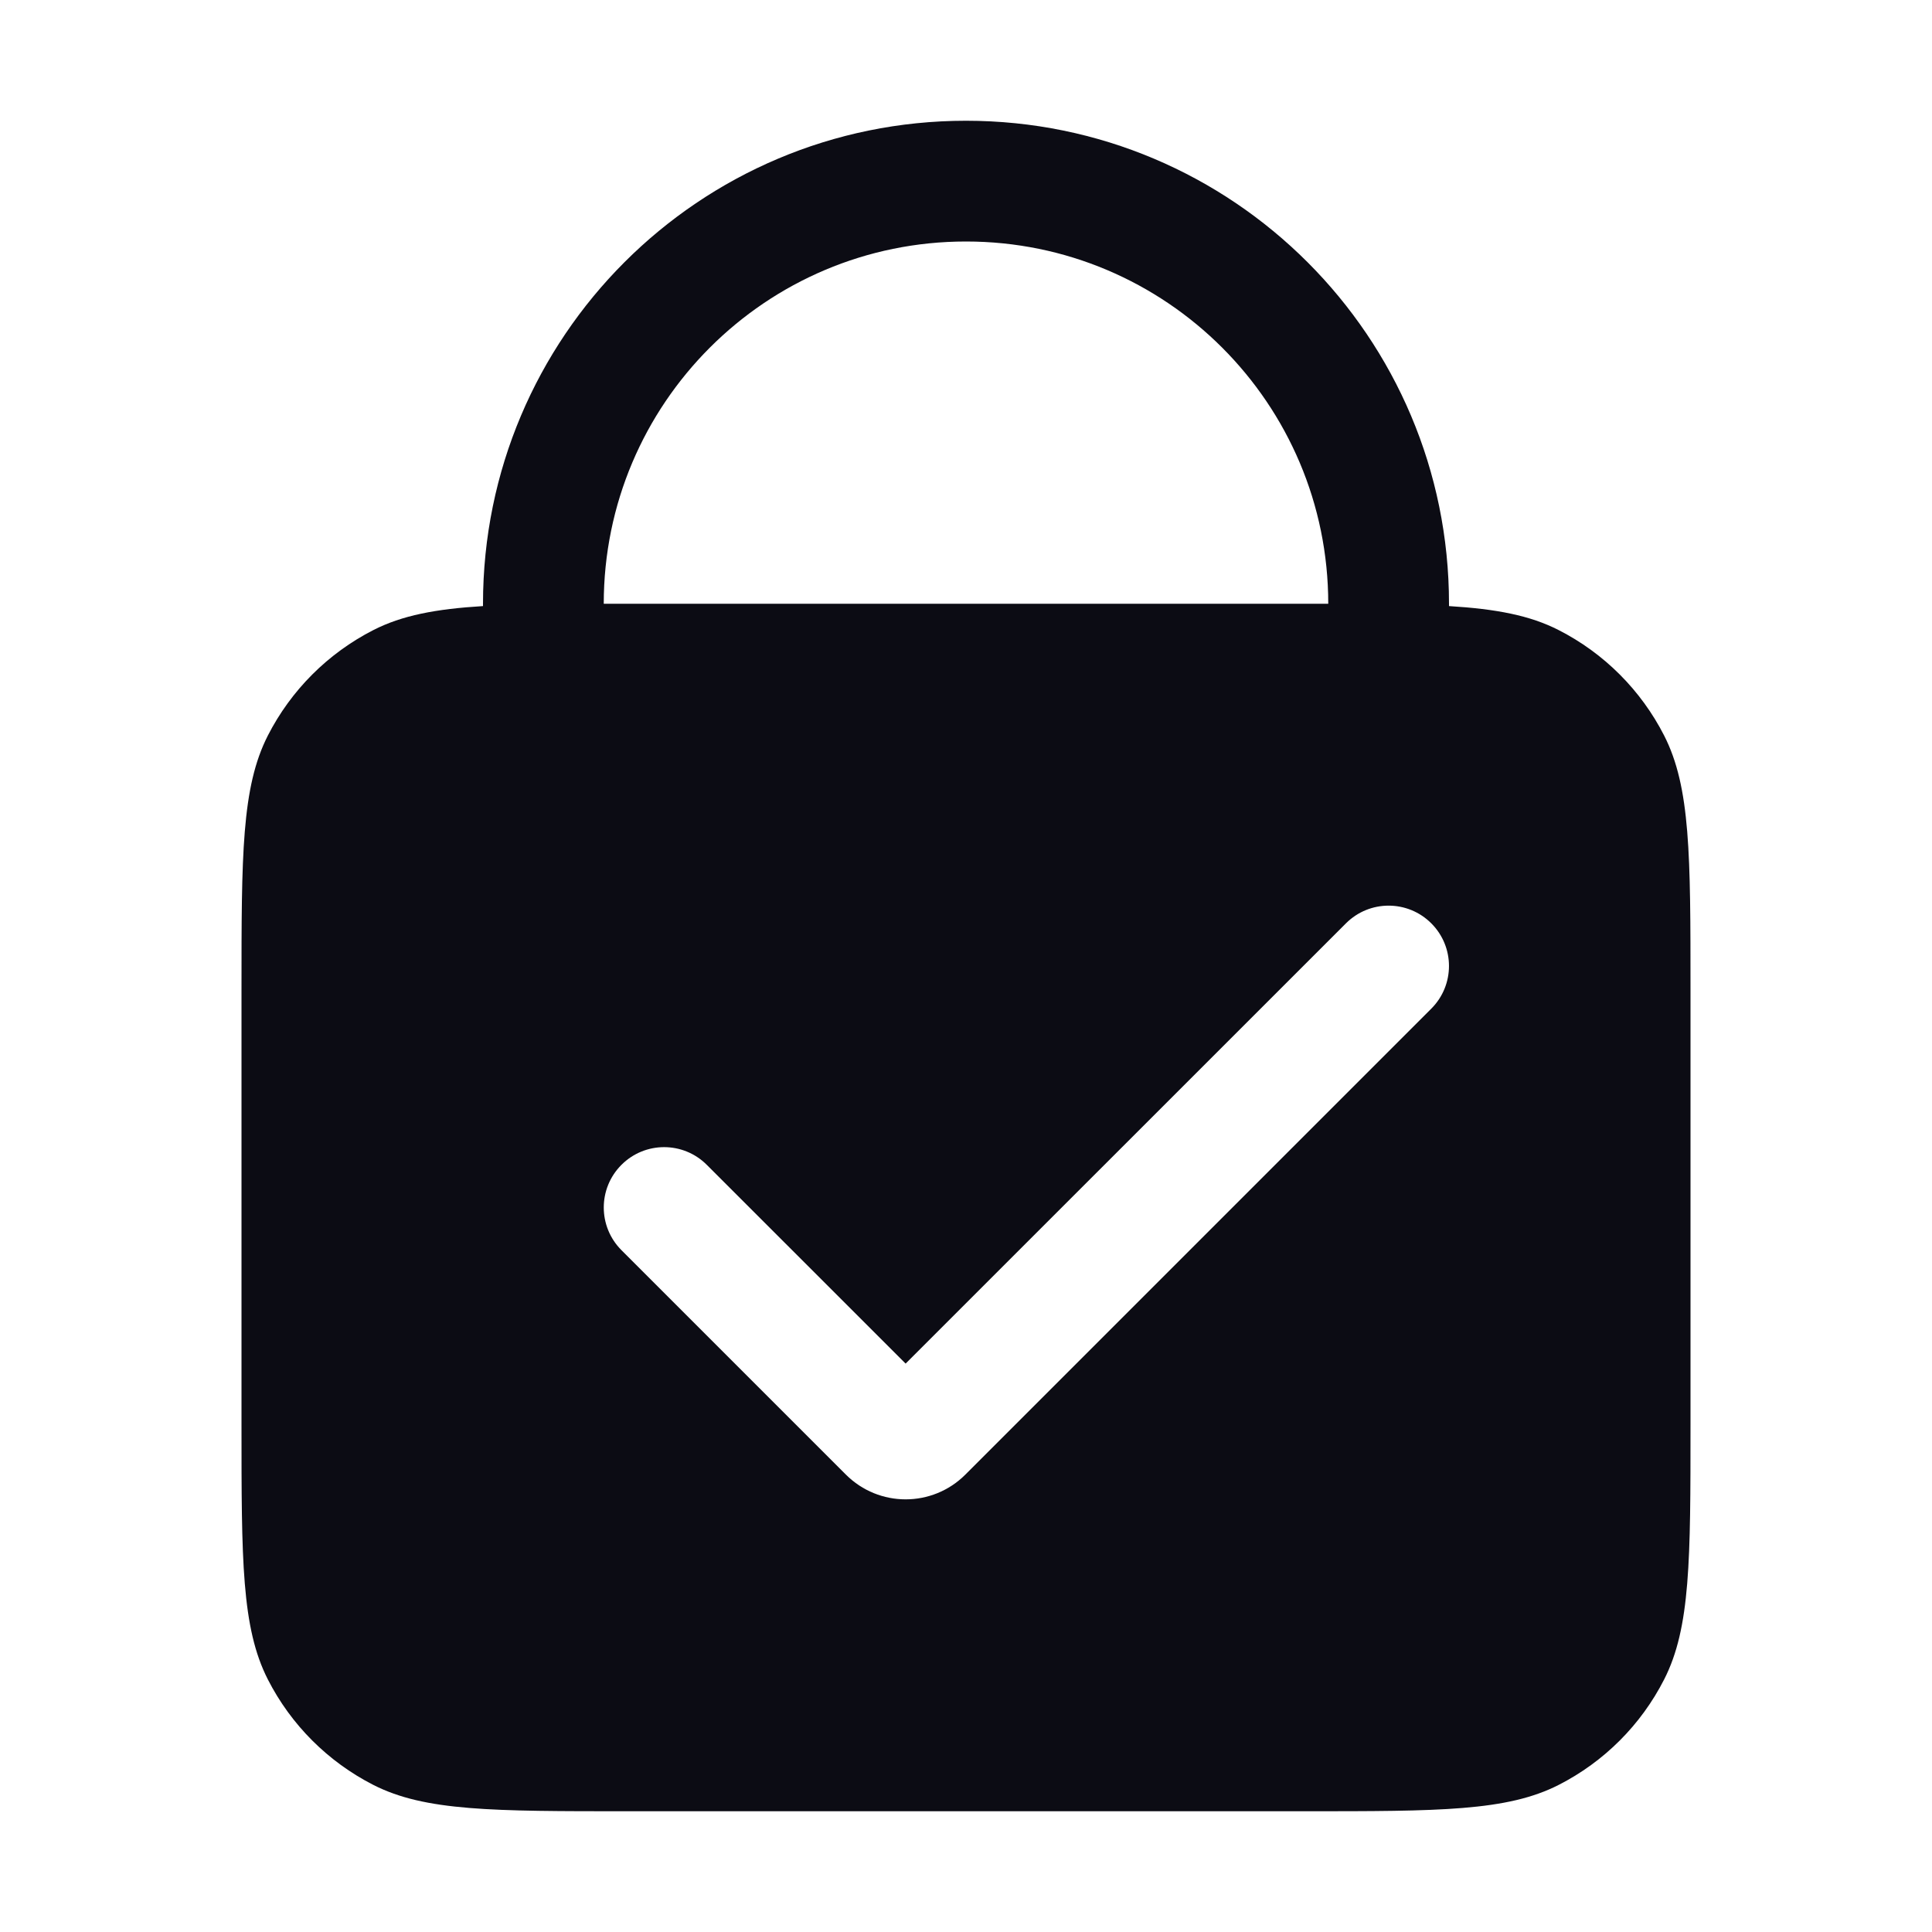 <svg width="24" height="24" viewBox="0 0 24 24" fill="none" xmlns="http://www.w3.org/2000/svg">
<path fill-rule="evenodd" clip-rule="evenodd" d="M7.8 7.5H7.5C7.5 5.015 9.515 3 12 3C14.485 3 16.5 5.015 16.5 7.5H16.2H7.8ZM6 7.529V7.5C6 4.186 8.686 1.5 12 1.5C15.314 1.5 18 4.186 18 7.5V7.529C18.588 7.565 19.006 7.645 19.362 7.827C19.927 8.115 20.385 8.574 20.673 9.138C21 9.78 21 10.62 21 12.3V17.7C21 19.38 21 20.22 20.673 20.862C20.385 21.427 19.927 21.885 19.362 22.173C18.72 22.5 17.88 22.5 16.2 22.5H7.8C6.12 22.5 5.28 22.5 4.638 22.173C4.074 21.885 3.615 21.427 3.327 20.862C3 20.22 3 19.38 3 17.7V12.3C3 10.62 3 9.78 3.327 9.138C3.615 8.574 4.074 8.115 4.638 7.827C4.994 7.645 5.412 7.565 6 7.529ZM17.78 11.47C18.073 11.763 18.073 12.237 17.78 12.53L11.992 18.318C11.582 18.728 10.918 18.728 10.508 18.318L7.72 15.53C7.427 15.237 7.427 14.763 7.72 14.47C8.013 14.177 8.487 14.177 8.78 14.47L11.25 16.939L16.72 11.47C17.013 11.177 17.487 11.177 17.78 11.47Z" fill="#0C0C14"/>
</svg>
